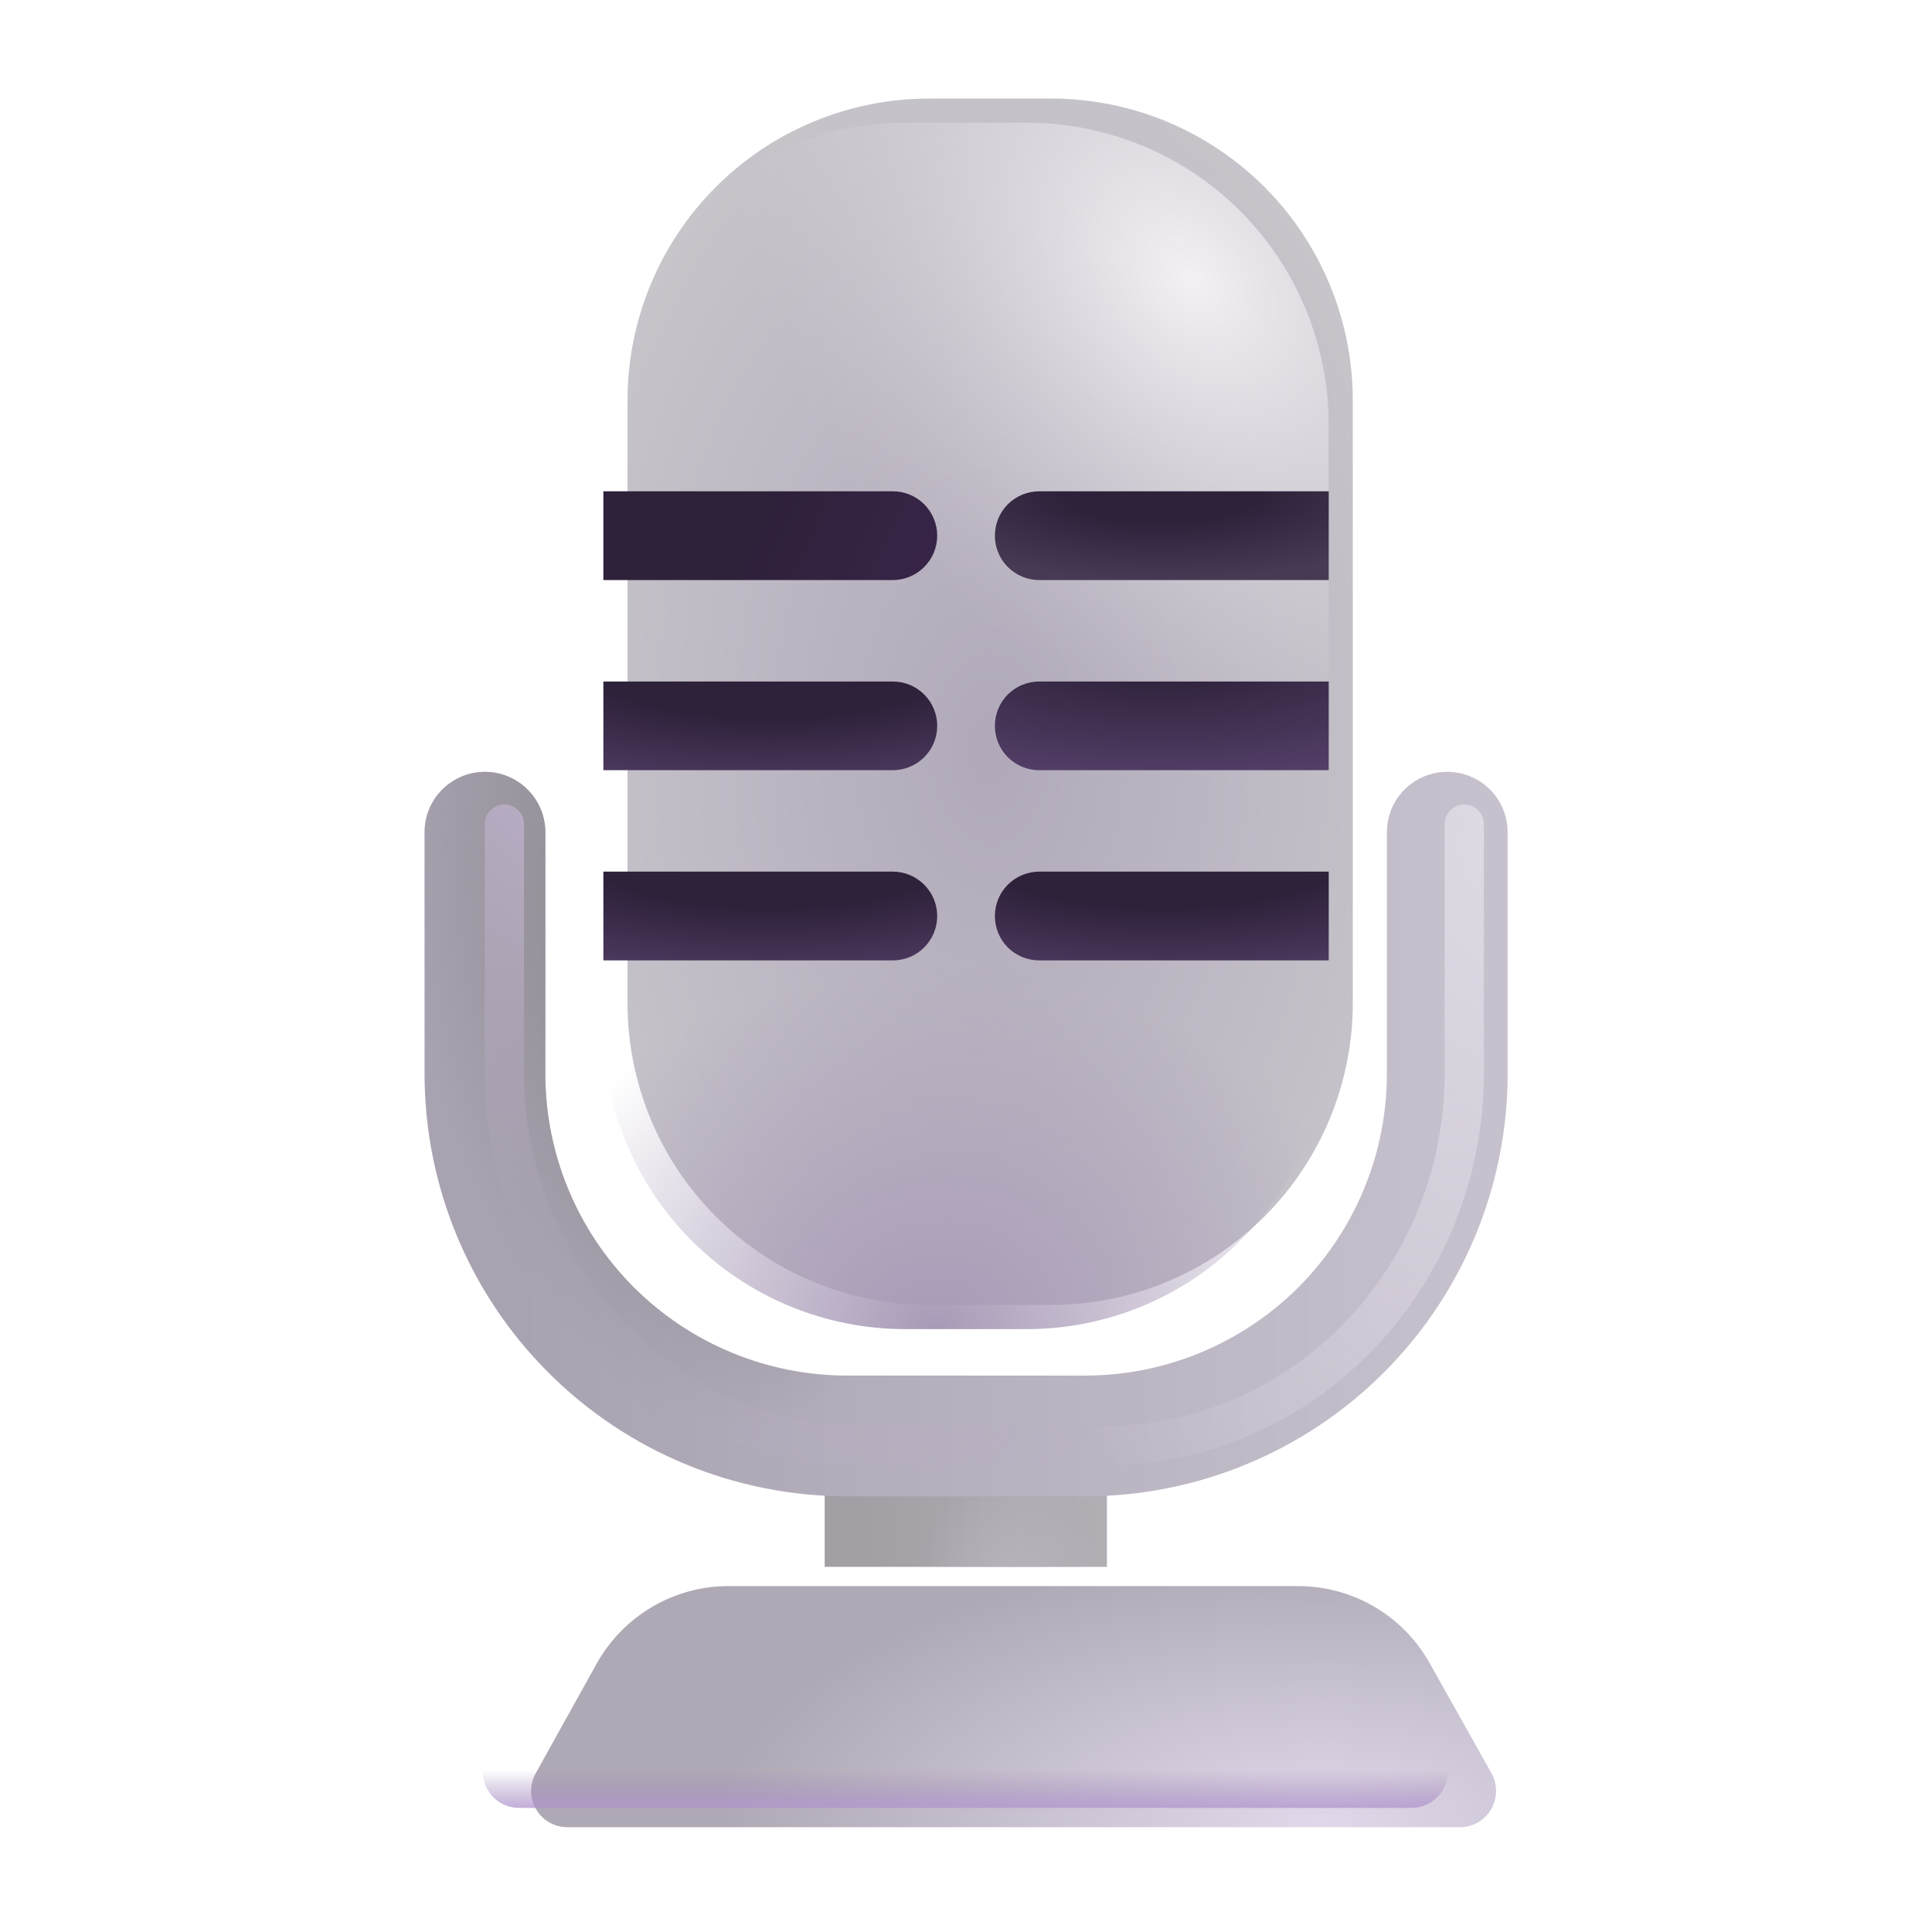 <svg width="20" height="20" viewBox="0 0 20 20" fill="none" xmlns="http://www.w3.org/2000/svg">
<path d="M8.537 14.969H11.459V16.22H8.537V14.969Z" fill="url(#paint0_linear_1575_513)"/>
<path d="M8.537 14.969H11.459V16.22H8.537V14.969Z" fill="url(#paint1_radial_1575_513)"/>
<g filter="url(#filter0_i_1575_513)">
<path d="M5.676 17.023C5.812 16.779 6.01 16.576 6.25 16.435C6.49 16.293 6.763 16.219 7.042 16.219H12.938C13.215 16.219 13.488 16.293 13.727 16.433C13.967 16.573 14.164 16.775 14.3 17.017L14.94 18.157C14.971 18.214 14.988 18.278 14.987 18.344C14.986 18.409 14.969 18.473 14.936 18.53C14.903 18.586 14.855 18.633 14.799 18.666C14.742 18.698 14.677 18.715 14.612 18.715H5.373C5.308 18.715 5.244 18.698 5.187 18.666C5.13 18.633 5.083 18.587 5.05 18.53C5.017 18.474 4.999 18.41 4.998 18.345C4.997 18.28 5.013 18.215 5.045 18.158L5.676 17.023Z" fill="url(#paint2_radial_1575_513)"/>
</g>
<path d="M5.676 17.023C5.812 16.779 6.01 16.576 6.25 16.435C6.49 16.293 6.763 16.219 7.042 16.219H12.938C13.215 16.219 13.488 16.293 13.727 16.433C13.967 16.573 14.164 16.775 14.3 17.017L14.94 18.157C14.971 18.214 14.988 18.278 14.987 18.344C14.986 18.409 14.969 18.473 14.936 18.53C14.903 18.586 14.855 18.633 14.799 18.666C14.742 18.698 14.677 18.715 14.612 18.715H5.373C5.308 18.715 5.244 18.698 5.187 18.666C5.13 18.633 5.083 18.587 5.05 18.53C5.017 18.474 4.999 18.41 4.998 18.345C4.997 18.28 5.013 18.215 5.045 18.158L5.676 17.023Z" fill="url(#paint3_linear_1575_513)"/>
<g filter="url(#filter1_ii_1575_513)">
<path d="M6.246 4.395C6.246 3.566 6.575 2.771 7.161 2.185C7.747 1.599 8.542 1.27 9.371 1.27H10.629C11.458 1.27 12.253 1.599 12.839 2.185C13.425 2.771 13.754 3.566 13.754 4.395V10.634C13.754 11.463 13.425 12.258 12.839 12.844C12.253 13.43 11.458 13.759 10.629 13.759H9.371C8.542 13.759 7.747 13.43 7.161 12.844C6.575 12.258 6.246 11.463 6.246 10.634V4.395Z" fill="url(#paint4_radial_1575_513)"/>
</g>
<path d="M6.246 4.395C6.246 3.566 6.575 2.771 7.161 2.185C7.747 1.599 8.542 1.27 9.371 1.27H10.629C11.458 1.27 12.253 1.599 12.839 2.185C13.425 2.771 13.754 3.566 13.754 4.395V10.634C13.754 11.463 13.425 12.258 12.839 12.844C12.253 13.43 11.458 13.759 10.629 13.759H9.371C8.542 13.759 7.747 13.43 7.161 12.844C6.575 12.258 6.246 11.463 6.246 10.634V4.395Z" fill="url(#paint5_radial_1575_513)"/>
<path d="M6.246 4.395C6.246 3.566 6.575 2.771 7.161 2.185C7.747 1.599 8.542 1.27 9.371 1.27H10.629C11.458 1.27 12.253 1.599 12.839 2.185C13.425 2.771 13.754 3.566 13.754 4.395V10.634C13.754 11.463 13.425 12.258 12.839 12.844C12.253 13.43 11.458 13.759 10.629 13.759H9.371C8.542 13.759 7.747 13.43 7.161 12.844C6.575 12.258 6.246 11.463 6.246 10.634V4.395Z" fill="url(#paint6_radial_1575_513)"/>
<path d="M6.246 6.005V5.086H9.242C9.364 5.086 9.481 5.134 9.567 5.22C9.653 5.307 9.702 5.423 9.702 5.545C9.702 5.667 9.653 5.784 9.567 5.87C9.481 5.956 9.364 6.005 9.242 6.005H6.246Z" fill="url(#paint7_linear_1575_513)"/>
<path d="M6.246 7.973V7.055H9.242C9.364 7.055 9.481 7.103 9.567 7.189C9.653 7.275 9.702 7.392 9.702 7.514C9.702 7.636 9.653 7.753 9.567 7.839C9.481 7.925 9.364 7.973 9.242 7.973H6.246Z" fill="url(#paint8_radial_1575_513)"/>
<path d="M6.246 9.942V9.023H9.242C9.364 9.023 9.481 9.072 9.567 9.158C9.653 9.244 9.702 9.361 9.702 9.483C9.702 9.605 9.653 9.721 9.567 9.808C9.481 9.894 9.364 9.942 9.242 9.942H6.246Z" fill="url(#paint9_radial_1575_513)"/>
<path d="M13.755 5.086V6.005H10.758C10.636 6.005 10.52 5.956 10.433 5.87C10.347 5.784 10.299 5.667 10.299 5.545C10.299 5.423 10.347 5.307 10.433 5.22C10.52 5.134 10.636 5.086 10.758 5.086H13.755Z" fill="url(#paint10_radial_1575_513)"/>
<path d="M13.755 7.055V7.973H10.758C10.636 7.973 10.52 7.925 10.433 7.839C10.347 7.753 10.299 7.636 10.299 7.514C10.299 7.392 10.347 7.275 10.433 7.189C10.52 7.103 10.636 7.055 10.758 7.055H13.755Z" fill="url(#paint11_radial_1575_513)"/>
<path d="M13.755 9.023V9.942H10.758C10.636 9.942 10.52 9.894 10.433 9.808C10.347 9.721 10.299 9.605 10.299 9.483C10.299 9.361 10.347 9.244 10.433 9.158C10.52 9.072 10.636 9.023 10.758 9.023H13.755Z" fill="url(#paint12_radial_1575_513)"/>
<g filter="url(#filter2_i_1575_513)">
<path d="M15.607 8.715C15.607 8.549 15.541 8.39 15.424 8.273C15.307 8.156 15.148 8.09 14.982 8.09C14.816 8.09 14.657 8.156 14.54 8.273C14.423 8.39 14.357 8.549 14.357 8.715H15.607ZM5.645 8.715C5.645 8.549 5.579 8.39 5.461 8.273C5.344 8.156 5.185 8.09 5.02 8.09C4.854 8.09 4.695 8.156 4.578 8.273C4.46 8.39 4.395 8.549 4.395 8.715H5.645ZM14.357 8.715V11.215H15.607V8.715H14.357ZM11.232 14.34H8.77V15.59H11.232V14.34ZM5.645 11.215V8.715H4.395V11.215H5.645ZM8.77 14.34C7.941 14.34 7.146 14.011 6.56 13.425C5.974 12.838 5.645 12.044 5.645 11.215H4.395C4.395 12.375 4.855 13.488 5.676 14.308C6.496 15.129 7.609 15.59 8.77 15.59V14.34ZM14.357 11.215C14.357 11.625 14.276 12.032 14.119 12.411C13.962 12.79 13.732 13.134 13.442 13.425C13.152 13.715 12.807 13.945 12.428 14.102C12.049 14.259 11.642 14.34 11.232 14.34V15.59C12.392 15.59 13.505 15.129 14.326 14.308C15.146 13.488 15.607 12.375 15.607 11.215H14.357Z" fill="url(#paint13_linear_1575_513)"/>
<path d="M15.607 8.715C15.607 8.549 15.541 8.39 15.424 8.273C15.307 8.156 15.148 8.09 14.982 8.09C14.816 8.09 14.657 8.156 14.54 8.273C14.423 8.39 14.357 8.549 14.357 8.715H15.607ZM5.645 8.715C5.645 8.549 5.579 8.39 5.461 8.273C5.344 8.156 5.185 8.09 5.02 8.09C4.854 8.09 4.695 8.156 4.578 8.273C4.46 8.39 4.395 8.549 4.395 8.715H5.645ZM14.357 8.715V11.215H15.607V8.715H14.357ZM11.232 14.34H8.77V15.59H11.232V14.34ZM5.645 11.215V8.715H4.395V11.215H5.645ZM8.77 14.34C7.941 14.34 7.146 14.011 6.56 13.425C5.974 12.838 5.645 12.044 5.645 11.215H4.395C4.395 12.375 4.855 13.488 5.676 14.308C6.496 15.129 7.609 15.59 8.77 15.59V14.34ZM14.357 11.215C14.357 11.625 14.276 12.032 14.119 12.411C13.962 12.79 13.732 13.134 13.442 13.425C13.152 13.715 12.807 13.945 12.428 14.102C12.049 14.259 11.642 14.34 11.232 14.34V15.59C12.392 15.59 13.505 15.129 14.326 14.308C15.146 13.488 15.607 12.375 15.607 11.215H14.357Z" fill="url(#paint14_radial_1575_513)"/>
</g>
<g filter="url(#filter3_f_1575_513)">
<path d="M15.361 8.531C15.361 8.477 15.34 8.426 15.302 8.388C15.264 8.35 15.212 8.328 15.158 8.328C15.104 8.328 15.053 8.35 15.015 8.388C14.976 8.426 14.955 8.477 14.955 8.531H15.361ZM5.424 8.531C5.424 8.477 5.402 8.426 5.364 8.388C5.326 8.35 5.275 8.328 5.221 8.328C5.167 8.328 5.115 8.35 5.077 8.388C5.039 8.426 5.018 8.477 5.018 8.531H5.424ZM14.955 8.531V11.106H15.361V8.531H14.955ZM11.418 14.764H8.961V15.17H11.418V14.764ZM5.424 11.106V8.531H5.018V11.106H5.424ZM8.961 14.764C7.014 14.764 5.424 13.133 5.424 11.106H5.018C5.018 13.344 6.778 15.17 8.961 15.17V14.764ZM14.955 11.106C14.955 13.133 13.365 14.764 11.418 14.764V15.17C13.601 15.17 15.361 13.345 15.361 11.106H14.955Z" fill="url(#paint15_radial_1575_513)"/>
<path d="M15.361 8.531C15.361 8.477 15.34 8.426 15.302 8.388C15.264 8.35 15.212 8.328 15.158 8.328C15.104 8.328 15.053 8.35 15.015 8.388C14.976 8.426 14.955 8.477 14.955 8.531H15.361ZM5.424 8.531C5.424 8.477 5.402 8.426 5.364 8.388C5.326 8.35 5.275 8.328 5.221 8.328C5.167 8.328 5.115 8.35 5.077 8.388C5.039 8.426 5.018 8.477 5.018 8.531H5.424ZM14.955 8.531V11.106H15.361V8.531H14.955ZM11.418 14.764H8.961V15.17H11.418V14.764ZM5.424 11.106V8.531H5.018V11.106H5.424ZM8.961 14.764C7.014 14.764 5.424 13.133 5.424 11.106H5.018C5.018 13.344 6.778 15.17 8.961 15.17V14.764ZM14.955 11.106C14.955 13.133 13.365 14.764 11.418 14.764V15.17C13.601 15.17 15.361 13.345 15.361 11.106H14.955Z" fill="url(#paint16_radial_1575_513)"/>
</g>
<defs>
<filter id="filter0_i_1575_513" x="4.998" y="16.219" width="10.488" height="2.696" filterUnits="userSpaceOnUse" color-interpolation-filters="sRGB">
<feFlood flood-opacity="0" result="BackgroundImageFix"/>
<feBlend mode="normal" in="SourceGraphic" in2="BackgroundImageFix" result="shape"/>
<feColorMatrix in="SourceAlpha" type="matrix" values="0 0 0 0 0 0 0 0 0 0 0 0 0 0 0 0 0 0 127 0" result="hardAlpha"/>
<feOffset dx="0.5" dy="0.2"/>
<feGaussianBlur stdDeviation="0.5"/>
<feComposite in2="hardAlpha" operator="arithmetic" k2="-1" k3="1"/>
<feColorMatrix type="matrix" values="0 0 0 0 0.62 0 0 0 0 0.612 0 0 0 0 0.631 0 0 0 1 0"/>
<feBlend mode="normal" in2="shape" result="effect1_innerShadow_1575_513"/>
</filter>
<filter id="filter1_ii_1575_513" x="6.246" y="1.02" width="7.758" height="12.738" filterUnits="userSpaceOnUse" color-interpolation-filters="sRGB">
<feFlood flood-opacity="0" result="BackgroundImageFix"/>
<feBlend mode="normal" in="SourceGraphic" in2="BackgroundImageFix" result="shape"/>
<feColorMatrix in="SourceAlpha" type="matrix" values="0 0 0 0 0 0 0 0 0 0 0 0 0 0 0 0 0 0 127 0" result="hardAlpha"/>
<feOffset/>
<feGaussianBlur stdDeviation="1"/>
<feComposite in2="hardAlpha" operator="arithmetic" k2="-1" k3="1"/>
<feColorMatrix type="matrix" values="0 0 0 0 0.678 0 0 0 0 0.678 0 0 0 0 0.678 0 0 0 1 0"/>
<feBlend mode="normal" in2="shape" result="effect1_innerShadow_1575_513"/>
<feColorMatrix in="SourceAlpha" type="matrix" values="0 0 0 0 0 0 0 0 0 0 0 0 0 0 0 0 0 0 127 0" result="hardAlpha"/>
<feOffset dx="0.25" dy="-0.25"/>
<feGaussianBlur stdDeviation="0.5"/>
<feComposite in2="hardAlpha" operator="arithmetic" k2="-1" k3="1"/>
<feColorMatrix type="matrix" values="0 0 0 0 0.576 0 0 0 0 0.557 0 0 0 0 0.6 0 0 0 1 0"/>
<feBlend mode="normal" in2="effect1_innerShadow_1575_513" result="effect2_innerShadow_1575_513"/>
</filter>
<filter id="filter2_i_1575_513" x="4.395" y="7.99" width="11.213" height="7.6" filterUnits="userSpaceOnUse" color-interpolation-filters="sRGB">
<feFlood flood-opacity="0" result="BackgroundImageFix"/>
<feBlend mode="normal" in="SourceGraphic" in2="BackgroundImageFix" result="shape"/>
<feColorMatrix in="SourceAlpha" type="matrix" values="0 0 0 0 0 0 0 0 0 0 0 0 0 0 0 0 0 0 127 0" result="hardAlpha"/>
<feOffset dy="-0.1"/>
<feGaussianBlur stdDeviation="0.25"/>
<feComposite in2="hardAlpha" operator="arithmetic" k2="-1" k3="1"/>
<feColorMatrix type="matrix" values="0 0 0 0 0.71 0 0 0 0 0.682 0 0 0 0 0.737 0 0 0 1 0"/>
<feBlend mode="normal" in2="shape" result="effect1_innerShadow_1575_513"/>
</filter>
<filter id="filter3_f_1575_513" x="4.368" y="7.678" width="11.644" height="8.144" filterUnits="userSpaceOnUse" color-interpolation-filters="sRGB">
<feFlood flood-opacity="0" result="BackgroundImageFix"/>
<feBlend mode="normal" in="SourceGraphic" in2="BackgroundImageFix" result="shape"/>
<feGaussianBlur stdDeviation="0.325" result="effect1_foregroundBlur_1575_513"/>
</filter>
<linearGradient id="paint0_linear_1575_513" x1="8.924" y1="16.22" x2="11.561" y2="16.22" gradientUnits="userSpaceOnUse">
<stop stop-color="#A29FA5"/>
<stop offset="1" stop-color="#B2AFB5"/>
</linearGradient>
<radialGradient id="paint1_radial_1575_513" cx="0" cy="0" r="1" gradientUnits="userSpaceOnUse" gradientTransform="translate(10.467 16.682) rotate(-90) scale(1.602 0.971)">
<stop stop-color="#B9B6BD"/>
<stop offset="1" stop-color="#B9B6BD" stop-opacity="0"/>
</radialGradient>
<radialGradient id="paint2_radial_1575_513" cx="0" cy="0" r="1" gradientUnits="userSpaceOnUse" gradientTransform="translate(13.161 18.715) rotate(-90) scale(2.874 6.207)">
<stop stop-color="#E1D9EB"/>
<stop offset="1" stop-color="#AFA9B5"/>
</radialGradient>
<linearGradient id="paint3_linear_1575_513" x1="10.173" y1="18.927" x2="10.173" y2="18.322" gradientUnits="userSpaceOnUse">
<stop offset="0.145" stop-color="#B697D5"/>
<stop offset="1" stop-color="#9E87B4" stop-opacity="0"/>
</linearGradient>
<radialGradient id="paint4_radial_1575_513" cx="0" cy="0" r="1" gradientUnits="userSpaceOnUse" gradientTransform="translate(10.001 7.989) rotate(90) scale(7.441 4.592)">
<stop stop-color="#B1A9BA"/>
<stop offset="1" stop-color="#C7C4CA"/>
</radialGradient>
<radialGradient id="paint5_radial_1575_513" cx="0" cy="0" r="1" gradientUnits="userSpaceOnUse" gradientTransform="translate(12.342 2.891) rotate(139.699) scale(4.046 5.692)">
<stop stop-color="#F3F1F5"/>
<stop offset="1" stop-color="#D1CED4" stop-opacity="0"/>
</radialGradient>
<radialGradient id="paint6_radial_1575_513" cx="0" cy="0" r="1" gradientUnits="userSpaceOnUse" gradientTransform="translate(9.685 13.758) rotate(-90) scale(3.719 4.688)">
<stop stop-color="#A89AB7"/>
<stop offset="1" stop-color="#A89AB7" stop-opacity="0"/>
</radialGradient>
<linearGradient id="paint7_linear_1575_513" x1="7.974" y1="5.197" x2="9.702" y2="6.005" gradientUnits="userSpaceOnUse">
<stop stop-color="#2E213A"/>
<stop offset="1" stop-color="#382549"/>
</linearGradient>
<radialGradient id="paint8_radial_1575_513" cx="0" cy="0" r="1" gradientUnits="userSpaceOnUse" gradientTransform="translate(7.974 6.817) rotate(90) scale(1.465 4.607)">
<stop offset="0.427" stop-color="#2E223B"/>
<stop offset="1" stop-color="#543F68"/>
</radialGradient>
<radialGradient id="paint9_radial_1575_513" cx="0" cy="0" r="1" gradientUnits="userSpaceOnUse" gradientTransform="translate(7.974 8.786) rotate(90) scale(1.465 4.607)">
<stop offset="0.427" stop-color="#2E223B"/>
<stop offset="1" stop-color="#543F68"/>
</radialGradient>
<radialGradient id="paint10_radial_1575_513" cx="0" cy="0" r="1" gradientUnits="userSpaceOnUse" gradientTransform="translate(12.026 5.086) rotate(90) scale(0.918 2.888)">
<stop offset="0.355" stop-color="#2E223B"/>
<stop offset="1" stop-color="#473A55"/>
</radialGradient>
<radialGradient id="paint11_radial_1575_513" cx="0" cy="0" r="1" gradientUnits="userSpaceOnUse" gradientTransform="translate(12.026 6.817) rotate(90) scale(1.27 3.992)">
<stop offset="0.118" stop-color="#2E223B"/>
<stop offset="1" stop-color="#543F68"/>
</radialGradient>
<radialGradient id="paint12_radial_1575_513" cx="0" cy="0" r="1" gradientUnits="userSpaceOnUse" gradientTransform="translate(12.026 8.785) rotate(90) scale(1.465 4.607)">
<stop offset="0.427" stop-color="#2E223B"/>
<stop offset="1" stop-color="#543F68"/>
</radialGradient>
<linearGradient id="paint13_linear_1575_513" x1="5.345" y1="13.264" x2="15.381" y2="13.264" gradientUnits="userSpaceOnUse">
<stop stop-color="#A9A3B1"/>
<stop offset="1" stop-color="#C7C1CE"/>
</linearGradient>
<radialGradient id="paint14_radial_1575_513" cx="0" cy="0" r="1" gradientUnits="userSpaceOnUse" gradientTransform="translate(6.776 10.108) rotate(76.032) scale(5.006 2.524)">
<stop offset="0.384" stop-color="#959199"/>
<stop offset="1" stop-color="#959199" stop-opacity="0"/>
</radialGradient>
<radialGradient id="paint15_radial_1575_513" cx="0" cy="0" r="1" gradientUnits="userSpaceOnUse" gradientTransform="translate(15.581 8.29) rotate(99.112) scale(9.724 4.866)">
<stop stop-color="#DFDAE4"/>
<stop offset="1" stop-color="#DFDAE4" stop-opacity="0"/>
</radialGradient>
<radialGradient id="paint16_radial_1575_513" cx="0" cy="0" r="1" gradientUnits="userSpaceOnUse" gradientTransform="translate(5.423 8.188) rotate(55.859) scale(10.449 3.01)">
<stop stop-color="#B8ADC4"/>
<stop offset="1" stop-color="#B8ADC4" stop-opacity="0"/>
</radialGradient>
</defs>
</svg>
